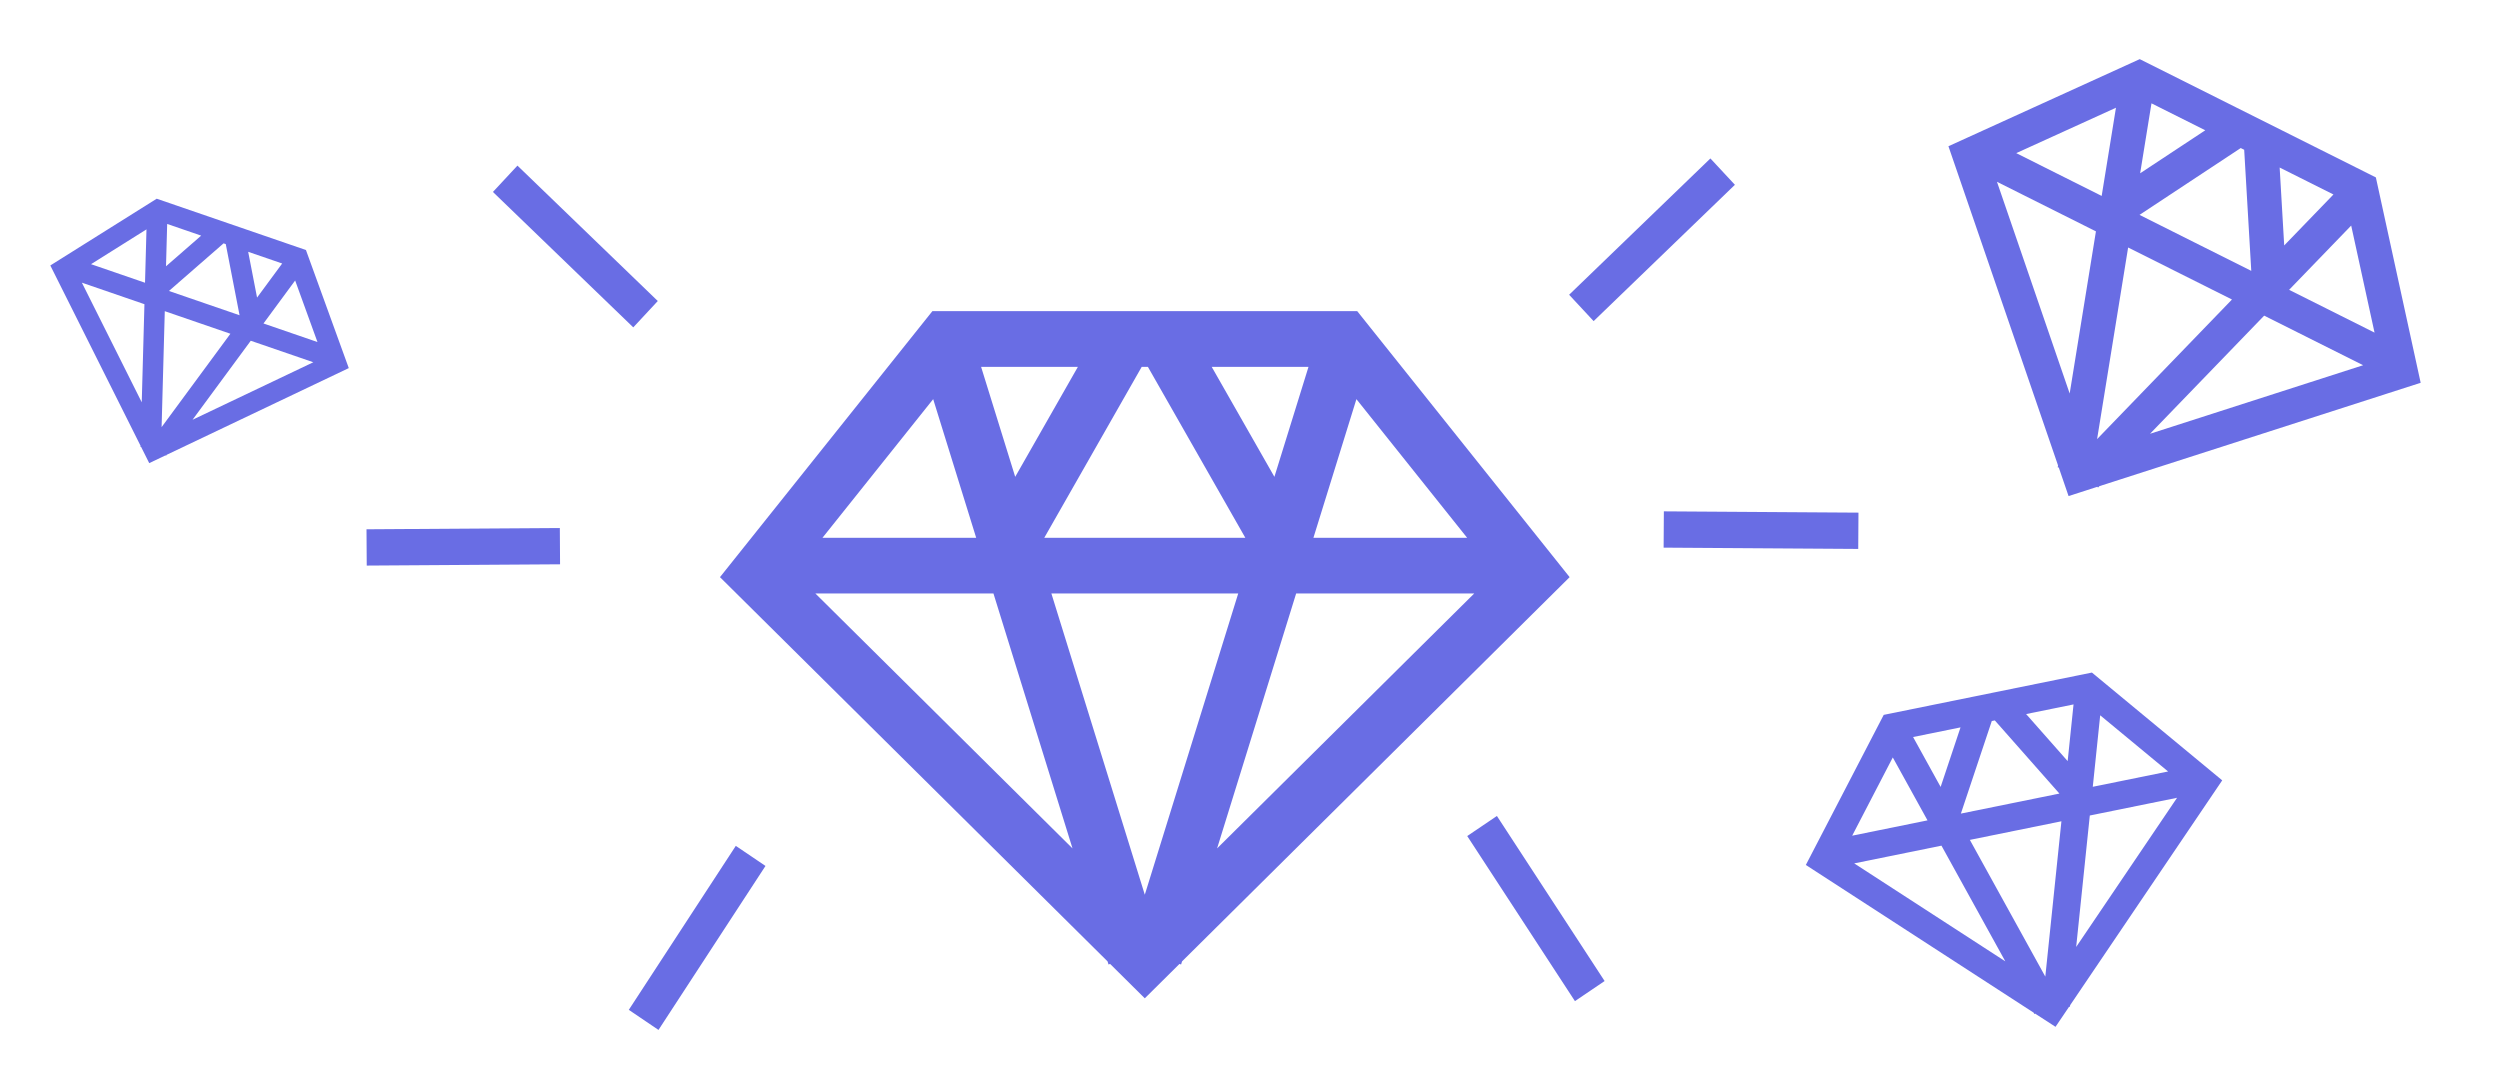 <svg width="284" height="122" viewBox="0 0 284 122" fill="none" xmlns="http://www.w3.org/2000/svg">
    <path fill-rule="evenodd" clip-rule="evenodd"
          d="M129.697 41.676L118.63 61.092H130.049H130.05H141.469L130.402 41.676H129.697ZM137.651 41.676L144.772 54.168L148.646 41.676H137.651ZM140.661 67.421H130.05H130.049H119.437L130.049 101.639L140.661 67.421ZM154.089 45.343L149.205 61.092H166.666L154.089 45.343ZM147.242 67.421H167.47L138.262 96.378L147.242 67.421ZM134.281 109.213L178.31 65.564L154.18 35.347H105.919L81.789 65.564L125.818 109.213L125.927 109.566L126.109 109.502L130.049 113.408L133.989 109.502L134.172 109.566L134.281 109.213ZM111.453 41.676L115.327 54.168L122.447 41.676H111.453ZM112.857 67.421L121.837 96.379L92.628 67.421H112.857ZM93.433 61.092H110.894L106.009 45.343L93.433 61.092Z"
          fill="#696DE4"/>
    <path fill-rule="evenodd" clip-rule="evenodd"
          d="M197.086 20.993L181.036 36.478L178.252 33.485L194.301 18L197.086 20.993Z" fill="#696DE4"/>
    <path fill-rule="evenodd" clip-rule="evenodd"
          d="M55.996 21.806L71.94 37.189L74.724 34.196L58.781 18.813L55.996 21.806Z" fill="#696DE4"/>
    <path fill-rule="evenodd" clip-rule="evenodd"
          d="M211.095 62.359L188.988 62.212L189.014 58.089L211.122 58.236L211.095 62.359Z" fill="#696DE4"/>
    <path fill-rule="evenodd" clip-rule="evenodd"
          d="M41.661 64.25L63.623 64.104L63.597 59.981L41.635 60.127L41.661 64.25Z" fill="#696DE4"/>
    <path fill-rule="evenodd" clip-rule="evenodd"
          d="M178.913 113.728L166.677 94.975L170.048 92.694L182.284 111.446L178.913 113.728Z" fill="#696DE4"/>
    <path fill-rule="evenodd" clip-rule="evenodd"
          d="M74.804 117L86.959 98.371L83.587 96.09L71.432 114.718L74.804 117Z" fill="#696DE4"/>
    <path fill-rule="evenodd" clip-rule="evenodd"
          d="M254.548 16.818L243.05 24.411L249.397 27.591L249.397 27.591L255.744 30.77L254.94 17.014L254.548 16.818ZM258.969 19.032L259.486 27.883L265.08 22.093L258.969 19.032ZM253.552 34.025L247.654 31.07L247.654 31.07L241.756 28.116L238.23 49.883L253.552 34.025ZM267.095 25.625L260.043 32.924L269.748 37.785L267.095 25.625ZM257.209 35.857L268.452 41.489L244.243 49.277L257.209 35.857ZM238.496 55.225L274.988 43.485L269.898 20.154L243.075 6.718L221.342 16.613L233.792 52.868L233.756 53.093L233.875 53.108L234.989 56.353L238.255 55.302L238.338 55.388L238.496 55.225ZM244.408 11.739L243.121 19.685L250.519 14.8L244.408 11.739ZM238.098 26.284L235.115 44.704L226.855 20.652L238.098 26.284ZM229.045 17.396L238.75 22.258L240.373 12.239L229.045 17.396Z"
          fill="#696DE4"/>
    <path fill-rule="evenodd" clip-rule="evenodd"
          d="M226.267 81.909L222.756 92.424L228.353 91.287L228.353 91.286L233.949 90.149L226.613 81.839L226.267 81.909ZM230.166 81.117L234.886 86.464L235.554 80.022L230.166 81.117ZM234.177 93.298L228.976 94.355L228.976 94.355L223.776 95.411L232.347 110.942L234.177 93.298ZM238.582 81.258L237.74 89.379L246.297 87.64L238.582 81.258ZM237.402 92.642L247.315 90.628L235.853 107.574L237.402 92.642ZM235.167 114.192L252.444 88.648L237.642 76.403L213.991 81.209L205.143 98.26L231.019 115.035L231.108 115.195L231.191 115.146L233.506 116.647L235.052 114.361L235.148 114.374L235.167 114.192ZM217.327 83.726L220.456 89.396L222.715 82.631L217.327 83.726ZM220.551 96.067L227.804 109.21L210.638 98.081L220.551 96.067ZM210.408 94.933L218.965 93.194L215.02 86.046L210.408 94.933Z"
          fill="#696DE4"/>
    <path fill-rule="evenodd" clip-rule="evenodd"
          d="M25.399 27.644L19.192 33.054L23.203 34.433L23.203 34.433L27.214 35.812L25.647 27.729L25.399 27.644ZM28.193 28.605L29.202 33.805L32.055 29.933L28.193 28.605ZM26.174 37.914L22.447 36.632L22.447 36.632L18.719 35.35L18.358 48.522L26.174 37.914ZM33.529 31.864L29.932 36.747L36.065 38.856L33.529 31.864ZM28.486 38.709L35.592 41.152L21.872 47.686L28.486 38.709ZM18.94 51.664L39.621 41.816L34.755 28.402L17.803 22.573L5.716 30.157L15.967 50.642L15.963 50.778L16.035 50.778L16.952 52.611L18.803 51.73L18.86 51.774L18.94 51.664ZM18.991 25.44L18.859 30.249L22.853 26.768L18.991 25.44ZM16.408 34.556L16.102 45.702L9.302 32.112L16.408 34.556ZM10.341 30.01L16.474 32.119L16.64 26.057L10.341 30.01Z"
          fill="#696DE4"/>
</svg>
